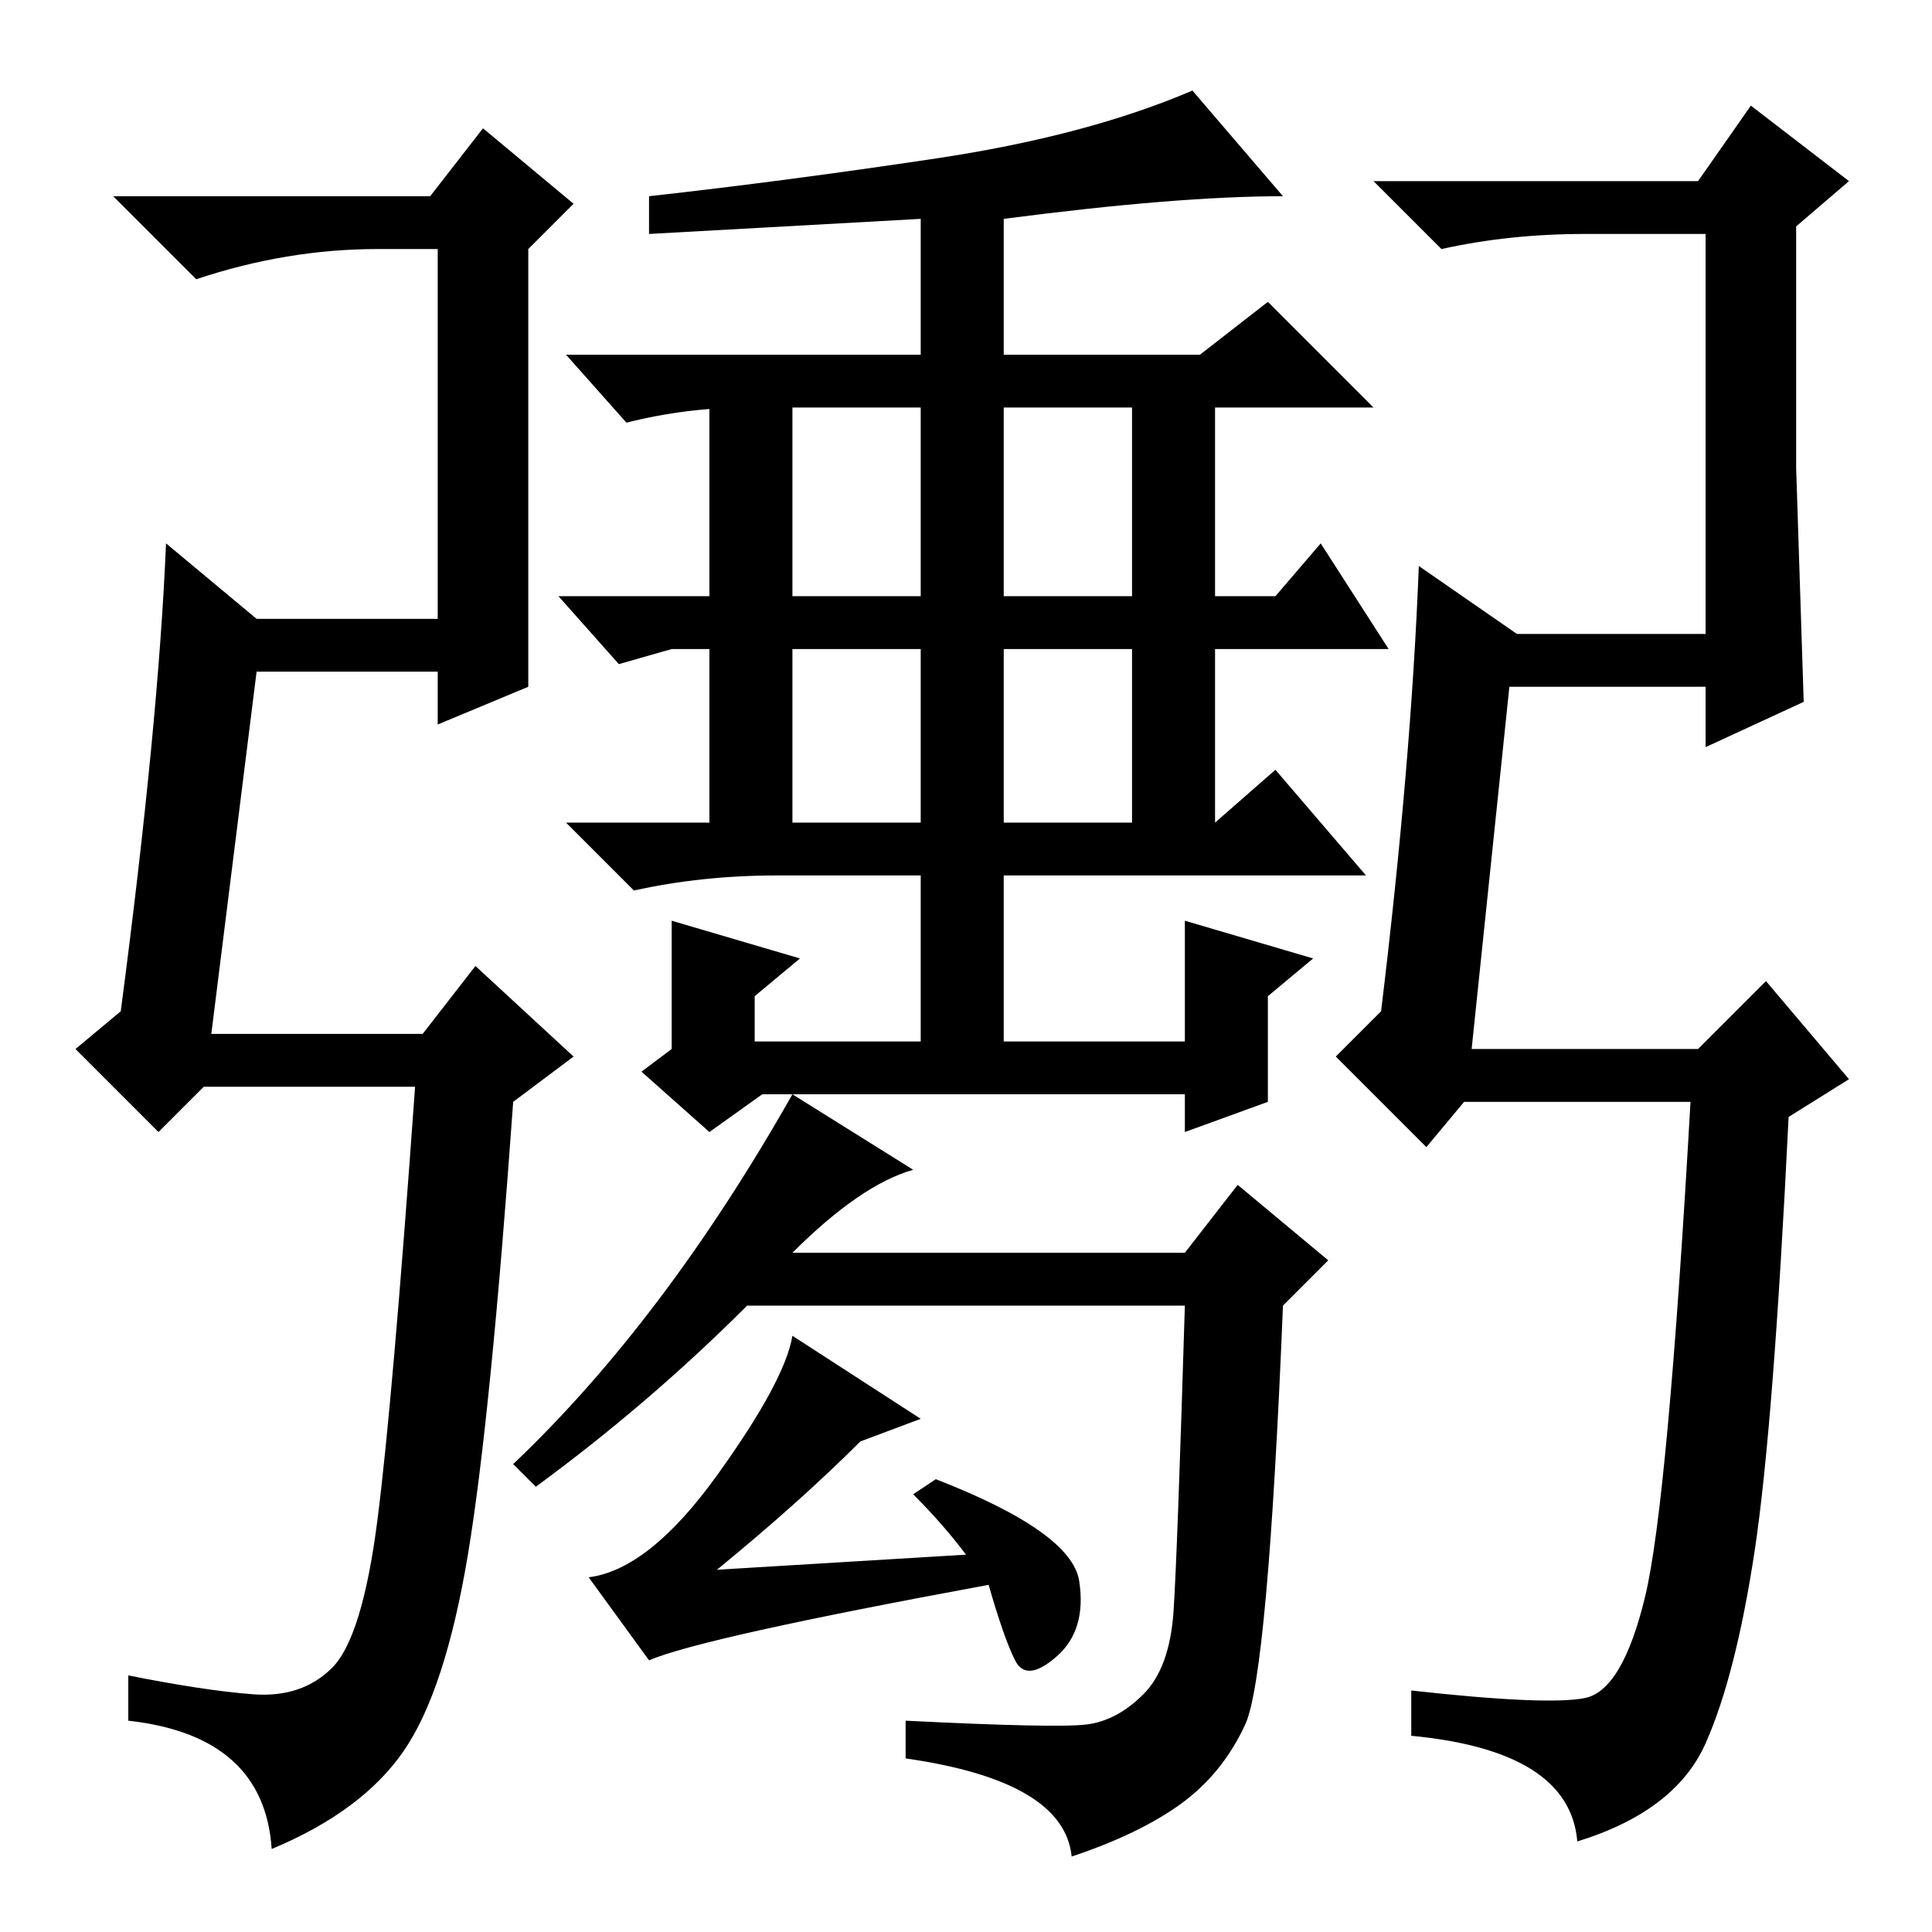 <?xml version="1.0" standalone="no"?>
<!DOCTYPE svg PUBLIC "-//W3C//DTD SVG 1.1//EN" "http://www.w3.org/Graphics/SVG/1.1/DTD/svg11.dtd" >
<svg xmlns="http://www.w3.org/2000/svg" xmlns:xlink="http://www.w3.org/1999/xlink" version="1.1" viewBox="0 -36 256 256">
  <g transform="matrix(1 0 0 -1 0 220)">
   <path fill="currentColor"
d="M28 119h28l7 9l13 -12l-8 -6q-3 -42 -6 -60t-8.5 -26t-17.5 -13q-1 15 -19 17v6q10 -2 16.5 -2.5t10.5 3.5t6 19.5t5 57.5h-28l-6 -6l-11 11l6 5q5 38 6 62l12 -10h24v49h-8q-12 0 -24 -4l-11 11h42l7 9l12 -10l-6 -6v-58l-12 -5v7h-24zM195 117h30l9 9l11 -13l-8 -5
q-2 -41 -4.5 -57.5t-6.5 -25.5t-17 -13q-1 12 -22 14v6q18 -2 23 -1t8 13.5t6 65.5h-30l-5 -6l-12 12l6 6q4 33 5 59l13 -9h25v53h-16q-10 0 -19 -2l-9 9h43l7 10l13 -10l-7 -6v-32l1 -31l-13 -6v8h-26zM86 225v5q18 2 38 5t34 9l12 -14q-14 0 -37 -3v-18h26l9 7l14 -14h-49
v-55h28l8 7l12 -14h-48v-22h24v16l17 -5l-6 -5v-14l-11 -4v5h-56l-7 -5l-9 8l4 3v17l17 -5l-6 -5v-6h22v22h-19q-10 0 -19 -2l-9 9h47v55h-23q-8 0 -16 -2l-8 9h47v18zM71 59l-3 3q20 19 37 49l16 -10q-7 -2 -16 -11h52l7 9l12 -10l-6 -6q-2 -49 -5 -55.5t-8.5 -10.5
t-14.5 -7q-1 10 -22 13v5q20 -1 24 -0.5t7.5 4t4 11t1.5 40.5h-58q-13 -13 -28 -24zM128 50q-3 4 -7 8l3 2q18 -7 19 -13.5t-3 -10t-5.5 -0.5t-3.5 10q-38 -7 -45 -10l-8 11q8 1 17 13.5t10 18.5l17 -11l-8 -3q-8 -8 -19 -17zM125 170h-20v-26h-11v26h-5l-7 -2l-8 9h20v28
h11v-28h20v-7zM184 170h-23v-27h-11v27h-19v7h19v28h11v-21v-7h8l6 7z" />
  </g>

</svg>
